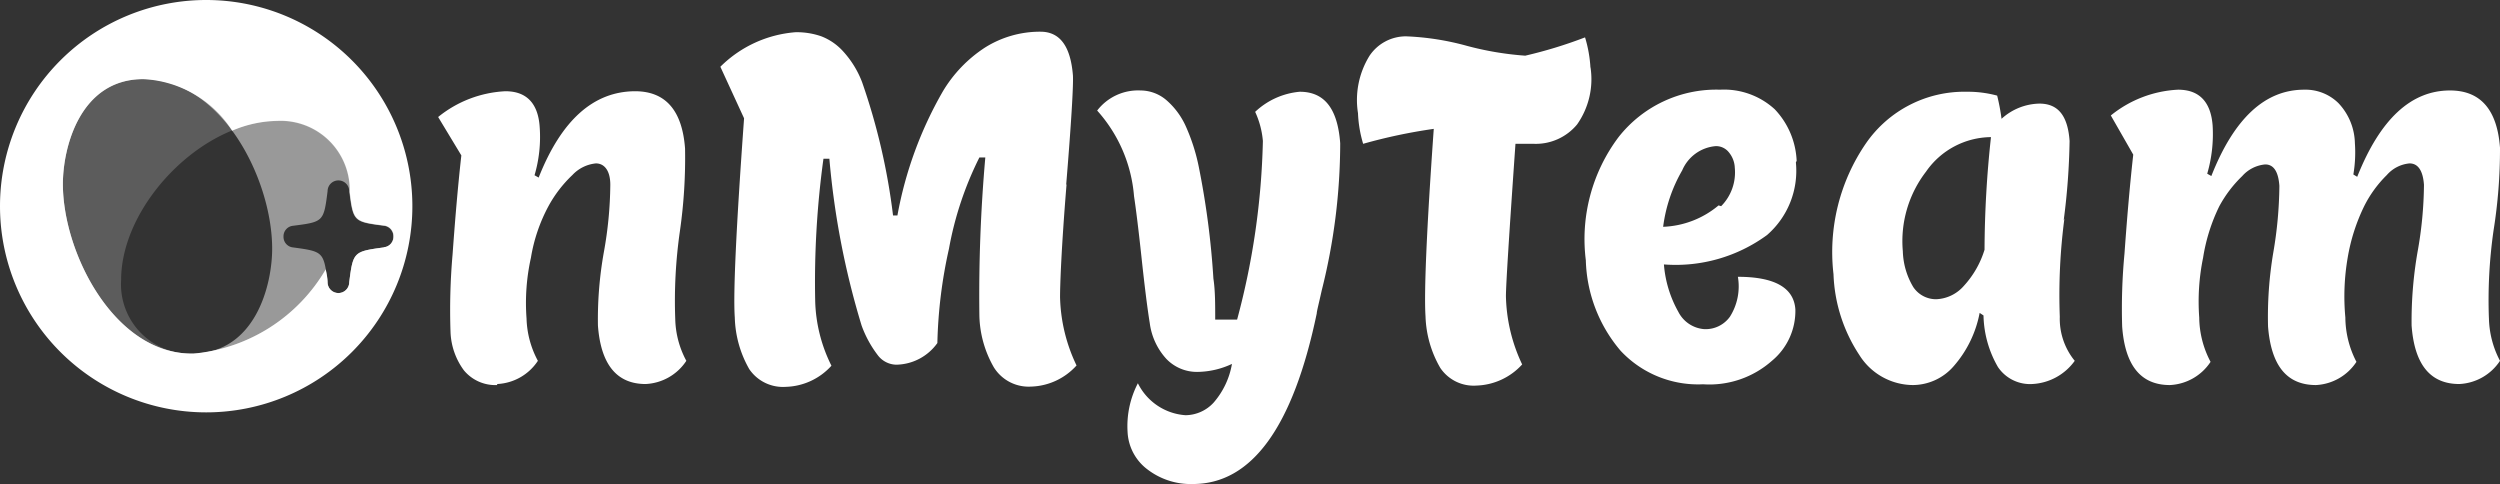 <svg xmlns="http://www.w3.org/2000/svg" xmlns:xlink="http://www.w3.org/1999/xlink" viewBox="0 0 97 18.78"><rect x="0" y="0" width="97" height="18.78" fill="#333333" stroke="none"/><defs><style>.cls-1{fill:none;}.cls-2{clip-path:url(#clip-path);}.cls-3{fill:#fff;}.cls-4{opacity:0.5;}.cls-5{clip-path:url(#clip-path-3);}.cls-6{opacity:0.2;}</style><clipPath id="clip-path" transform="translate(-2 -4)"><rect class="cls-1" width="100" height="24"/></clipPath><clipPath id="clip-path-3" transform="translate(-2 -4)"><rect class="cls-1" x="2.5" y="4.5" width="15" height="15"/></clipPath></defs><title>logo-full-white</title><g id="Layer_2" data-name="Layer 2"><g id="Layer_1-2" data-name="Layer 1"><g class="cls-2"><g class="cls-2"><path class="cls-3" d="M21.29,18.94A1.58,1.58,0,0,1,20,18.37a2.66,2.66,0,0,1-.52-1.5,24.72,24.72,0,0,1,.08-3c.1-1.4.21-2.68.34-3.84L19,8.54a4.48,4.48,0,0,1,2.61-1c.82,0,1.27.47,1.33,1.39a5.27,5.27,0,0,1-.2,1.87l.16.09q1.32-3.34,3.74-3.35c1.18,0,1.83.74,1.94,2.22a20,20,0,0,1-.2,3.21,19,19,0,0,0-.18,3.42A3.57,3.57,0,0,0,28.63,18a2,2,0,0,1-1.58.9c-1.12,0-1.74-.76-1.85-2.27a14.8,14.8,0,0,1,.23-2.85,15.24,15.24,0,0,0,.25-2.61c0-.55-.23-.83-.56-.83a1.44,1.44,0,0,0-.91.45A4.87,4.87,0,0,0,23.28,12,6.4,6.4,0,0,0,22.6,14a8.1,8.1,0,0,0-.17,2.36A3.67,3.67,0,0,0,22.87,18a2,2,0,0,1-1.58.9" transform="translate(-2 -4)"/><path class="cls-3" d="M43.37,11.14c.2-2.43.28-3.83.26-4.21-.09-1.13-.5-1.7-1.26-1.7a4,4,0,0,0-2.16.62,5.21,5.21,0,0,0-1.63,1.7,15,15,0,0,0-1.76,4.81h-.17a24.71,24.71,0,0,0-1.2-5.17A3.74,3.74,0,0,0,34.72,6a2.22,2.22,0,0,0-.85-.59,2.9,2.9,0,0,0-1-.16,4.64,4.64,0,0,0-2.92,1.34l.92,2q-.46,6.36-.36,7.73a4.25,4.25,0,0,0,.56,2,1.58,1.58,0,0,0,1.41.69,2.48,2.48,0,0,0,1.78-.82,5.94,5.94,0,0,1-.63-2.49,35.07,35.07,0,0,1,.32-5.54h.23a31.42,31.42,0,0,0,1.25,6.47,4.29,4.29,0,0,0,.65,1.18.92.92,0,0,0,.69.34,2,2,0,0,0,1.6-.84,18.48,18.48,0,0,1,.45-3.66A13.09,13.09,0,0,1,40,10.11h.23A61.2,61.2,0,0,0,40,16.25a4.2,4.2,0,0,0,.56,2A1.59,1.59,0,0,0,42,19a2.47,2.47,0,0,0,1.77-.82,6.44,6.44,0,0,1-.64-2.65c0-.47.05-1.91.25-4.35M54,9.56c-.1-1.36-.62-2-1.57-2a2.89,2.89,0,0,0-1.73.78A3.37,3.37,0,0,1,51,9.47a29,29,0,0,1-1,6.93h-.85c0-.61,0-1.14-.07-1.59a31.94,31.94,0,0,0-.57-4.35A7.4,7.4,0,0,0,48,8.88a2.94,2.94,0,0,0-.75-1,1.55,1.55,0,0,0-1-.37,2,2,0,0,0-1.68.78A5.64,5.64,0,0,1,46,11.61c.07.46.17,1.25.29,2.37s.23,2,.32,2.55a2.54,2.54,0,0,0,.64,1.39,1.64,1.64,0,0,0,1.2.51,3.24,3.24,0,0,0,1.35-.31,3.09,3.09,0,0,1-.71,1.5,1.5,1.5,0,0,1-1.09.49,2.23,2.23,0,0,1-1.85-1.24,3.61,3.61,0,0,0-.4,1.89,1.93,1.93,0,0,0,.78,1.46,2.76,2.76,0,0,0,1.75.56q3.43,0,4.81-6.62c0-.08.08-.38.19-.88A23.44,23.44,0,0,0,54,9.56" transform="translate(-2 -4)"/><path class="cls-3" d="M63.71,6.64a5,5,0,0,0-.21-1.19,17.47,17.47,0,0,1-2.32.71,12,12,0,0,1-2.26-.38,10.36,10.36,0,0,0-2.36-.37,1.7,1.7,0,0,0-1.42.75,3.26,3.26,0,0,0-.45,2.23,4.79,4.79,0,0,0,.2,1.19A20.74,20.74,0,0,1,57.63,9c-.28,3.94-.38,6.36-.32,7.27a4.24,4.24,0,0,0,.57,2,1.56,1.56,0,0,0,1.41.69,2.5,2.5,0,0,0,1.77-.82,6.46,6.46,0,0,1-.63-2.65q0-.63.37-5.91c.3,0,.53,0,.71,0a2.08,2.08,0,0,0,1.68-.75,3.05,3.05,0,0,0,.52-2.23m8,3.64a3.09,3.09,0,0,0-.85-2,2.91,2.91,0,0,0-2.12-.76,4.82,4.82,0,0,0-3.94,1.84,6.59,6.59,0,0,0-1.27,4.78,5.64,5.64,0,0,0,1.35,3.51,4.11,4.11,0,0,0,3.2,1.3A3.66,3.66,0,0,0,70.75,18a2.51,2.51,0,0,0,.91-2c-.06-.84-.81-1.26-2.23-1.26a2.2,2.2,0,0,1-.31,1.55,1.16,1.16,0,0,1-1,.48,1.23,1.23,0,0,1-1-.67,4.45,4.45,0,0,1-.56-1.84,6,6,0,0,0,4-1.14,3.3,3.3,0,0,0,1.12-2.82m-3,1.67a3.55,3.55,0,0,1-2.15.83,5.84,5.84,0,0,1,.74-2.19,1.55,1.55,0,0,1,1.3-.94.63.63,0,0,1,.51.24,1,1,0,0,1,.23.6A1.86,1.86,0,0,1,68.78,12m13.29.56a26.54,26.54,0,0,0,.23-3.09c-.07-1-.46-1.45-1.17-1.45a2.24,2.24,0,0,0-1.47.59,8.12,8.12,0,0,0-.17-.9,4.36,4.36,0,0,0-1.17-.15A4.64,4.64,0,0,0,74.4,9.56a7.45,7.45,0,0,0-1.26,5.08,6.07,6.07,0,0,0,1,3.13,2.47,2.47,0,0,0,2.08,1.17,2.11,2.11,0,0,0,1.59-.74,4.37,4.37,0,0,0,1-2.06l.15.1a4.15,4.15,0,0,0,.56,2,1.5,1.5,0,0,0,1.33.66,2.16,2.16,0,0,0,1.65-.9,2.58,2.58,0,0,1-.58-1.71,22.73,22.73,0,0,1,.18-3.82M79,13.69a3.66,3.66,0,0,1-.81,1.41,1.5,1.5,0,0,1-1.06.51,1.06,1.06,0,0,1-.9-.48,2.86,2.86,0,0,1-.4-1.38,4.42,4.42,0,0,1,.9-3.09,3.1,3.1,0,0,1,2.52-1.34A41.38,41.38,0,0,0,79,13.69m19.57,2.67a19,19,0,0,1,.18-3.42A20,20,0,0,0,99,9.73c-.11-1.48-.76-2.22-1.94-2.22q-2.27,0-3.6,3.35l-.15-.09a5.08,5.08,0,0,0,.06-1.21A2.33,2.33,0,0,0,92.73,8a1.82,1.82,0,0,0-1.33-.52q-2.28,0-3.6,3.35l-.16-.09a5.49,5.49,0,0,0,.21-1.87c-.07-.92-.52-1.39-1.34-1.39a4.48,4.48,0,0,0-2.61,1L84.77,10c-.13,1.16-.24,2.44-.34,3.84a22.72,22.72,0,0,0-.09,2.83c.11,1.52.73,2.27,1.85,2.27a2,2,0,0,0,1.58-.9,3.75,3.75,0,0,1-.44-1.72A8.46,8.46,0,0,1,87.48,14,7,7,0,0,1,88.11,12,4.79,4.79,0,0,1,89,10.83a1.35,1.35,0,0,1,.89-.45c.33,0,.51.28.55.83a16,16,0,0,1-.24,2.61A15,15,0,0,0,90,16.67c.12,1.52.73,2.27,1.86,2.27a2,2,0,0,0,1.57-.9A3.77,3.77,0,0,1,93,16.32,8.85,8.85,0,0,1,93.09,14,7.31,7.31,0,0,1,93.73,12a4.56,4.56,0,0,1,.88-1.21,1.33,1.33,0,0,1,.88-.45c.33,0,.52.28.56.83a15.24,15.24,0,0,1-.25,2.61,15.69,15.69,0,0,0-.23,2.85c.11,1.52.73,2.27,1.85,2.27A2,2,0,0,0,99,18a3.69,3.69,0,0,1-.43-1.68" transform="translate(-2 -4)"/><path class="cls-3" d="M10,4a8,8,0,1,0,8,8,8,8,0,0,0-8-8m6.89,9.6c-1.17.16-1.19.17-1.34,1.35a.42.42,0,0,1-.84,0c0-.2-.05-.36-.07-.5a6.65,6.65,0,0,1-5.13,3.27H9.44c-3,0-5-3.9-5-6.58,0-1.41.66-4.07,3.12-4.07a4.35,4.35,0,0,1,3.45,2,4.6,4.6,0,0,1,1.75-.38,2.68,2.68,0,0,1,2.81,2.76c.14,1.13.17,1.15,1.33,1.3a.41.41,0,0,1,.37.42.41.41,0,0,1-.37.42" transform="translate(-2 -4)"/><g class="cls-4"><g class="cls-5"><path class="cls-3" d="M10,4.5A7.5,7.5,0,1,0,17.5,12,7.5,7.5,0,0,0,10,4.5M9.44,17.72c-3,0-5-3.9-5-6.58,0-1.41.66-4.07,3.12-4.07,3.06,0,5,3.9,5,6.58,0,1.41-.65,4.07-3.12,4.07m7.45-4.12c-1.17.16-1.19.17-1.34,1.35a.42.42,0,0,1-.84,0c-.15-1.18-.16-1.19-1.34-1.35a.41.41,0,0,1-.37-.42.41.41,0,0,1,.37-.42c1.18-.15,1.19-.16,1.34-1.34a.42.42,0,0,1,.84,0c.15,1.18.17,1.19,1.34,1.34a.41.41,0,0,1,.37.42.41.41,0,0,1-.37.42" transform="translate(-2 -4)"/></g></g><g class="cls-6"><g class="cls-5"><path class="cls-3" d="M10,4.5A7.5,7.5,0,1,0,17.5,12,7.5,7.5,0,0,0,10,4.5m6.89,9.1c-1.17.16-1.19.17-1.34,1.35a.42.42,0,0,1-.84,0c0-.2-.05-.36-.07-.5a6.65,6.65,0,0,1-5.13,3.27A2.69,2.69,0,0,1,6.7,14.86c0-2.93,3.17-6.16,6.05-6.16a2.68,2.68,0,0,1,2.81,2.76c.14,1.13.17,1.15,1.33,1.3a.41.41,0,0,1,.37.42.41.41,0,0,1-.37.42" transform="translate(-2 -4)"/></g></g></g></g></g></g></svg>